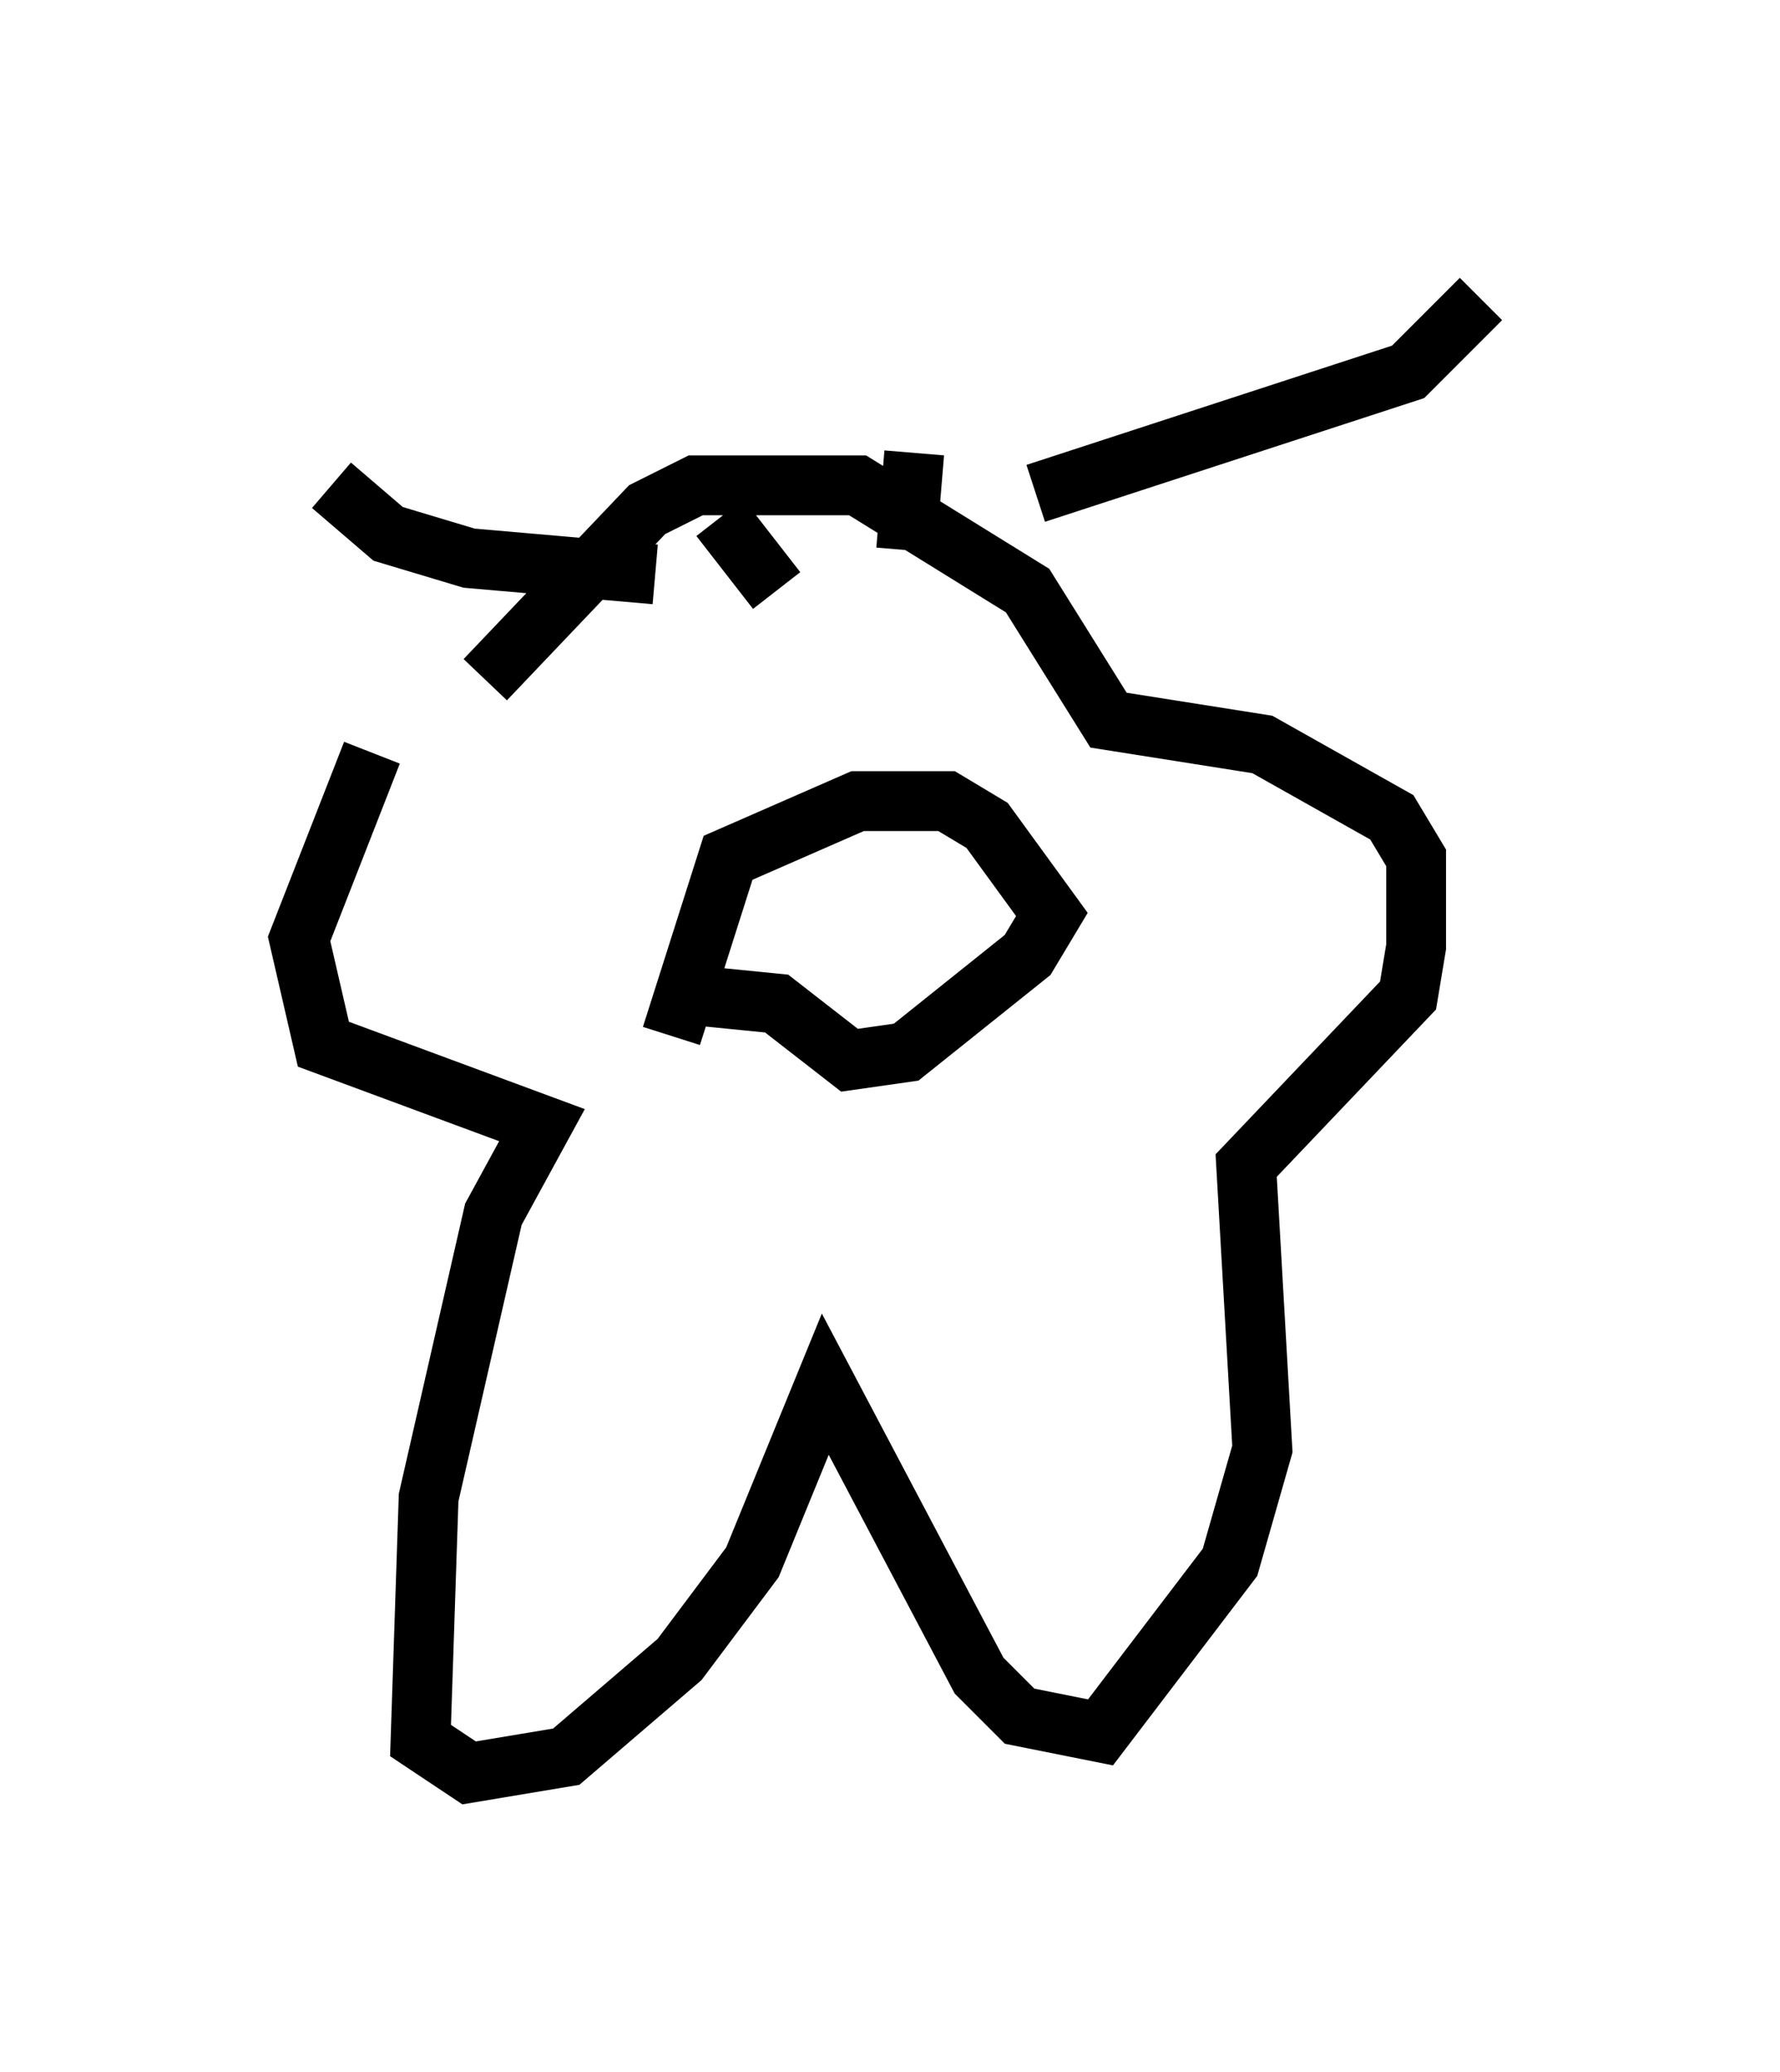 <?xml version="1.0" encoding="utf-8" ?>
<svg baseProfile="full" height="34.628" version="1.1" width="29.756" xmlns="http://www.w3.org/2000/svg" xmlns:ev="http://www.w3.org/2001/xml-events" xmlns:xlink="http://www.w3.org/1999/xlink"><defs /><rect fill="white" height="34.628" width="29.756" x="0" y="0" /><path d="M7.842, 11.36 m-1.624, 1.218 l-1.218, 3.112 0.406, 1.759 l3.654, 1.353 -0.812, 1.488 l-1.083, 4.736 -0.135, 4.059 l0.812, 0.541 1.624, -0.271 l1.894, -1.624 1.218, -1.624 l1.218, -2.977 2.571, 4.871 l0.677, 0.677 1.353, 0.271 l2.165, -2.842 0.541, -1.894 l-0.271, -4.736 2.706, -2.842 l0.135, -0.812 0.0, -1.488 l-0.406, -0.677 -2.165, -1.218 l-2.571, -0.406 -1.353, -2.165 l-2.842, -1.759 -2.706, 0.0 l-0.812, 0.406 -2.706, 2.842 m3.518, 5.277 l1.353, 0.135 1.218, 0.947 l0.947, -0.135 2.03, -1.624 l0.406, -0.677 -1.083, -1.488 l-0.677, -0.406 -1.488, 0.0 l-2.165, 0.947 -0.947, 2.977 m1.218, -6.631 l0.0, 0.0 m-0.406, -2.03 l0.947, 1.218 m2.3, -2.3 l-0.135, 1.624 m-4.195, 0.406 l-3.112, -0.271 -1.353, -0.406 l-0.947, -0.812 m11.773, 0.135 l6.225, -2.03 1.218, -1.218 " fill="none" stroke="black" stroke-width="1" /></svg>